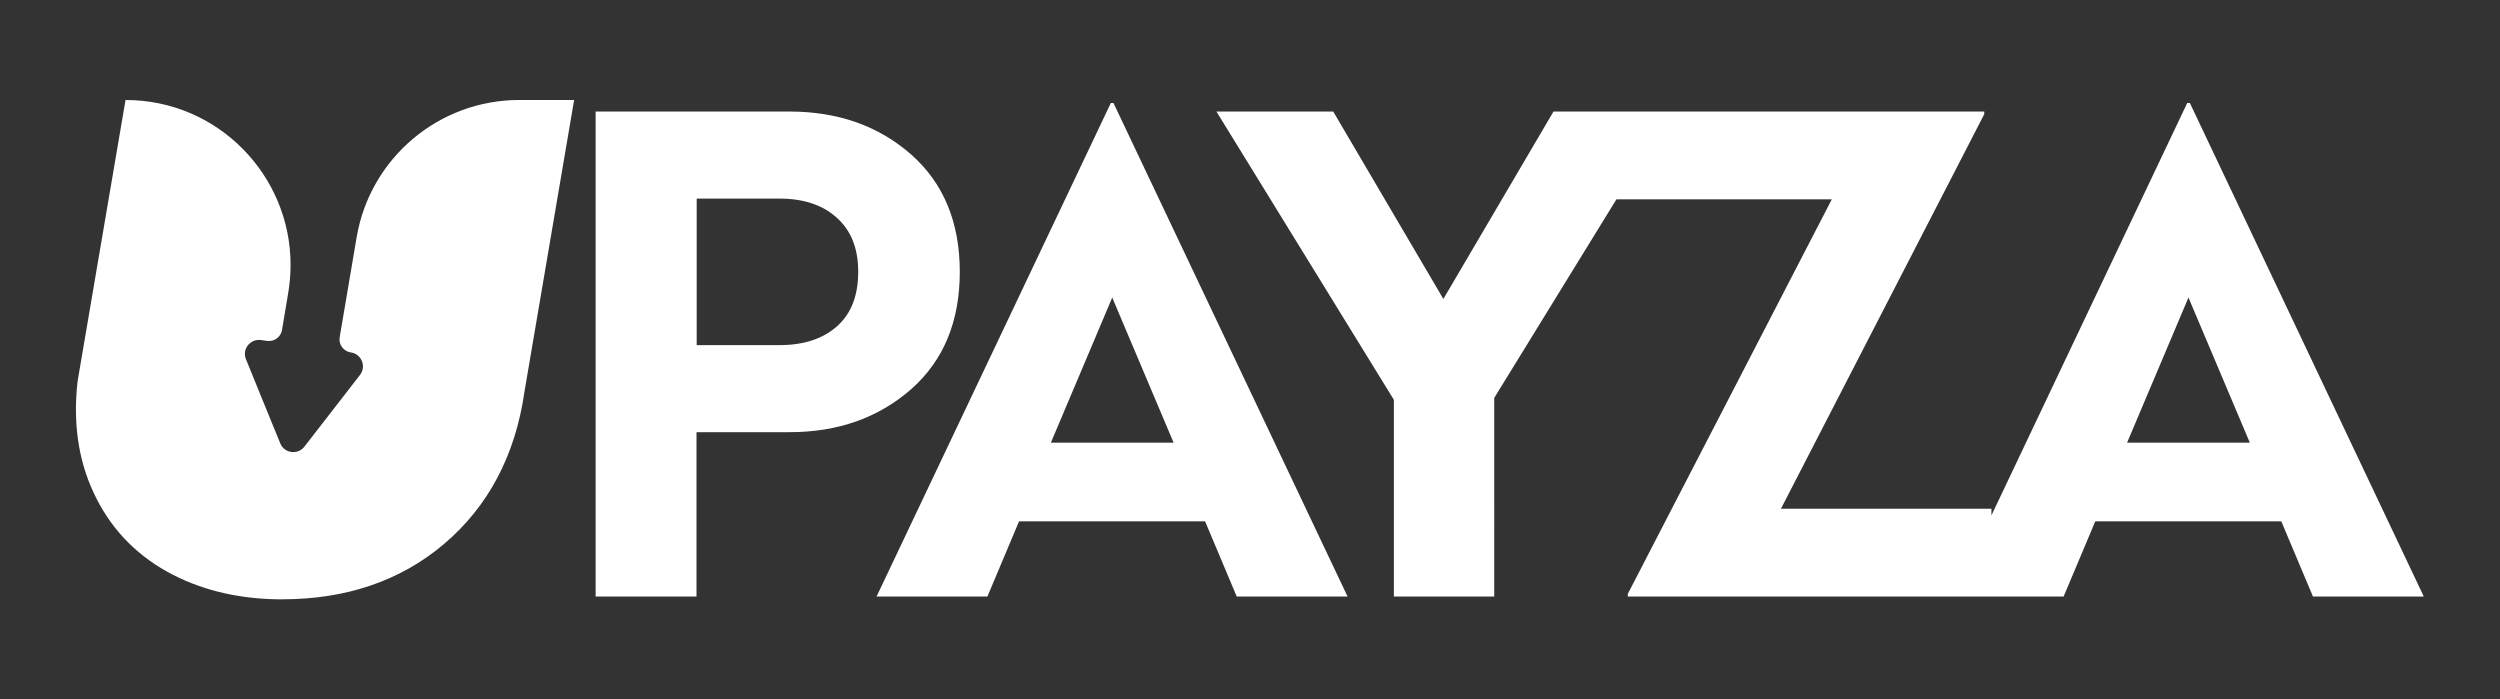 <?xml version="1.0" encoding="utf-8"?>
<!-- Generator: Adobe Illustrator 27.6.1, SVG Export Plug-In . SVG Version: 6.00 Build 0)  -->
<svg version="1.1" id="Calque_1" xmlns="http://www.w3.org/2000/svg" xmlns:xlink="http://www.w3.org/1999/xlink" x="0px" y="0px"
	 viewBox="0 0 143 40" style="enable-background:new 0 0 143 40;" xml:space="preserve">
<rect x="0" y="0" width="143" height="40" fill="#333333" stroke="none"/>
<style type="text/css">
	.st0{fill:#FFFFFF;}
	.st1{fill:#FFFFFF;}
</style>
<g>
	<path class="st0" d="M32.84,5.72L30,22.4c-0.52,3.65-2.08,6.59-4.63,8.74c-2.48,2.09-5.58,3.14-9.22,3.14c-0.1,0-0.2,0-0.3,0
		c-2.38-0.04-4.49-0.58-6.29-1.58c-1.9-1.06-3.31-2.58-4.21-4.53c-0.88-1.88-1.18-4.03-0.91-6.37l0.02-0.12L7.18,5.72
		c5.3,0,9.44,4.32,9.44,9.42c0,0.52-0.04,1.05-0.13,1.59l-0.36,2.15c-0.07,0.4-0.44,0.67-0.84,0.62l-0.37-0.05
		c-0.61-0.08-1.09,0.53-0.85,1.1l0.98,2.41l0.98,2.4c0.23,0.57,1,0.68,1.38,0.19l1.59-2.05l1.59-2.05c0.38-0.49,0.09-1.2-0.52-1.29
		l0,0c-0.42-0.06-0.71-0.45-0.64-0.87l0.97-5.72c0.77-4.53,4.7-7.85,9.3-7.85H32.84z"/>
	<g>
		<path class="st1" d="M54.9,15.55c0-2.84-0.93-5.08-2.79-6.72c-1.86-1.63-4.18-2.45-6.95-2.45H34.07v27.74h5.77v-9.4h5.32
			c2.77,0,5.08-0.82,6.95-2.45C53.97,20.63,54.9,18.39,54.9,15.55z M47.88,18.66c-0.81,0.72-1.9,1.08-3.28,1.08h-4.75v-8.38h4.75
			c1.36,0,2.45,0.36,3.26,1.09c0.82,0.73,1.23,1.76,1.23,3.09C49.09,16.91,48.69,17.94,47.88,18.66z"/>
		<path class="st1" d="M63.54,5.89l-13.4,28.23h6.34l1.81-4.3h10.64l1.81,4.3h6.34L63.69,5.89H63.54z M60.11,25.32l3.51-8.3
			l3.51,8.3H60.11z"/>
		<path class="st1" d="M125.26,5.89h-0.15l-11.2,23.59V29.1h-12.04L113.5,6.53V6.38H95.54h-1.86h-4.82l-6.3,10.72l-6.3-10.72h-6.68
			l10.15,16.49v11.25h5.74V22.76l6.99-11.36h1.23h5.77h5.32L93.11,33.97v0.15h18.59h2.2h4.14l1.81-4.3h10.64l1.81,4.3h6.34
			L125.26,5.89z M121.67,25.32l3.51-8.3l3.51,8.3H121.67z"/>
	</g>
</g>
</svg>
